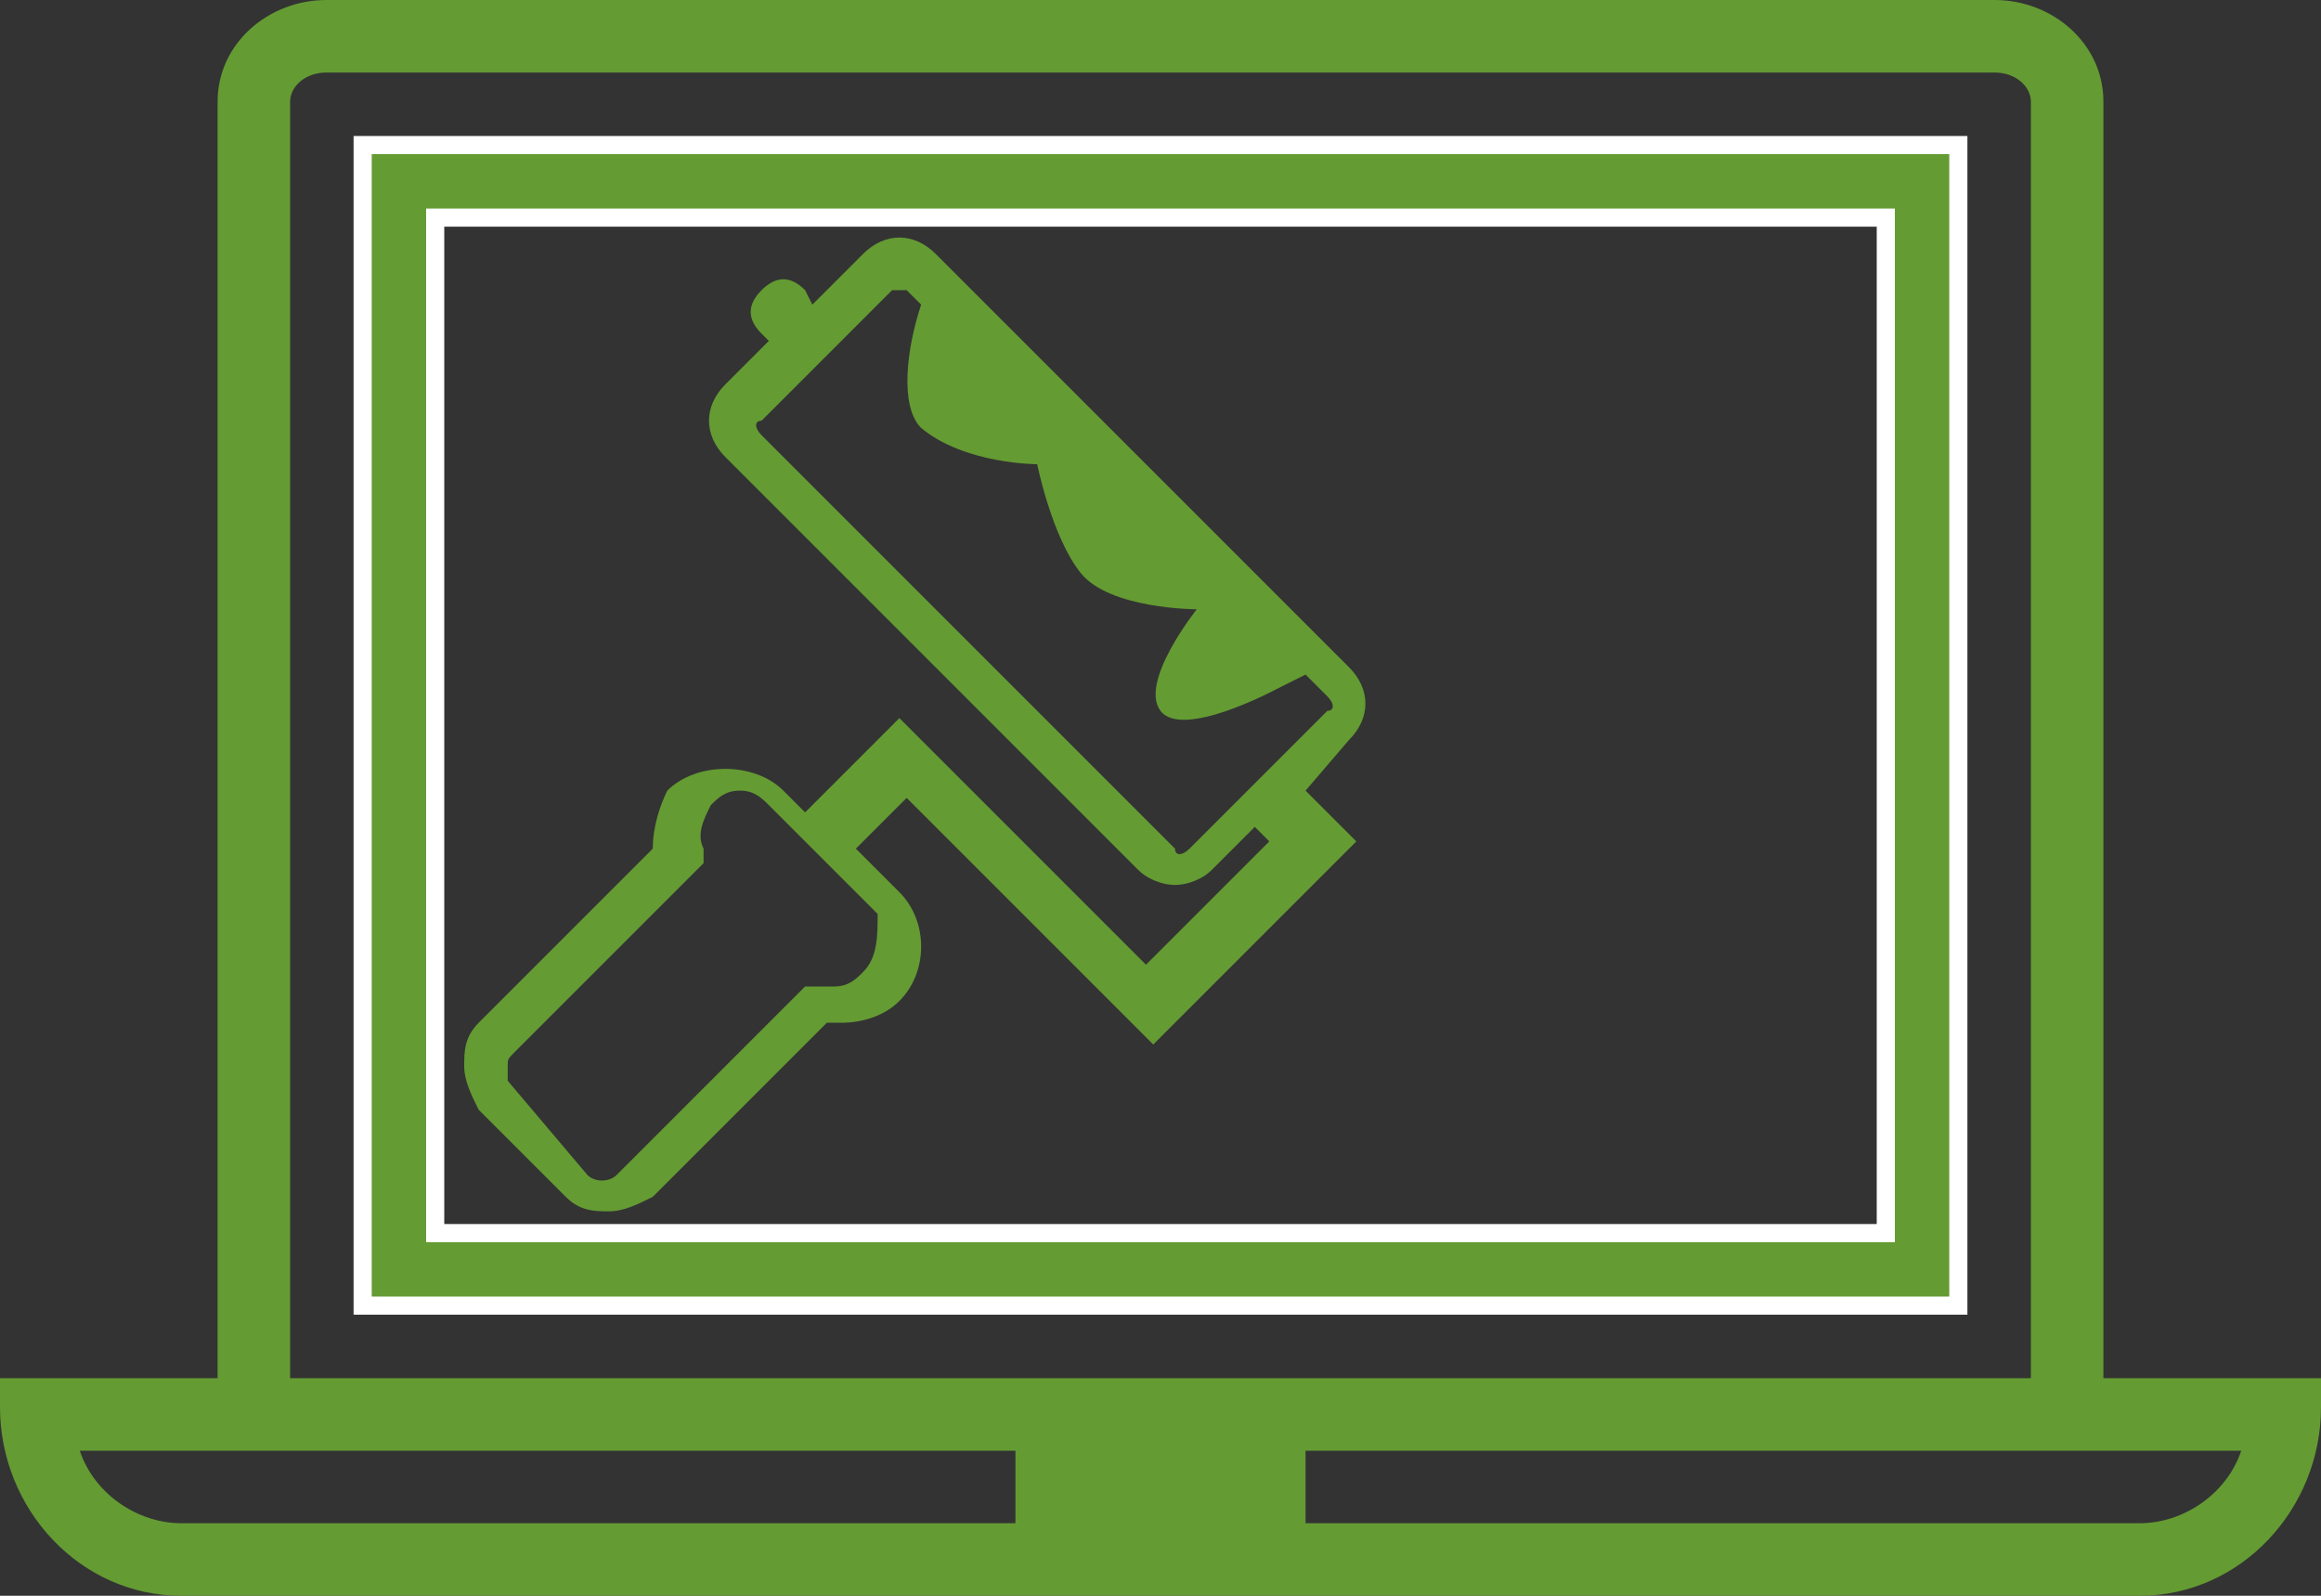 <?xml version="1.0" encoding="utf-8"?>
<!-- Generator: Adobe Illustrator 26.0.2, SVG Export Plug-In . SVG Version: 6.00 Build 0)  -->
<svg version="1.1" id="Layer_1" xmlns="http://www.w3.org/2000/svg" xmlns:xlink="http://www.w3.org/1999/xlink" x="0px" y="0px"
	 viewBox="0 0 32 22" style="enable-background:new 0 0 32 22;" xml:space="preserve">
<rect x="0" y="0" width="32" height="22" fill="#333333" stroke="none"/>
<style type="text/css">
	.st0{fill:#649B33;}
	.st1{fill:#649B33;stroke:#FFFFFF;stroke-width:0.25;stroke-miterlimit:10;}
</style>
<path class="st0" d="M29,19V1.4C29,0.6,28.3,0,27.5,0c0,0,0,0,0,0h-23C3.7,0,3,0.6,3,1.4c0,0,0,0,0,0V19H0v0.4C0,20.8,1.1,22,2.5,22
	h27c1.4,0,2.5-1.2,2.5-2.6V19H29z M4,1.4C4,1.2,4.2,1,4.5,1c0,0,0,0,0,0h23C27.8,1,28,1.2,28,1.4c0,0,0,0,0,0V19H4V1.4z M2.5,21
	c-0.6,0-1.2-0.4-1.4-1H14v1H2.5z M29.5,21H18v-1h12.9C30.7,20.6,30.1,21,29.5,21z"/>
<path class="st1" d="M5,18h22V2H5V18z M6,3h20v14H6V3z"/>
<g>
	<path class="st0" d="M18.6,10.2c0.3-0.3,0.3-0.7,0-1l-5.7-5.7c-0.3-0.3-0.7-0.3-1,0l-0.7,0.7L11.1,4c-0.2-0.2-0.4-0.2-0.6,0
		c-0.2,0.2-0.2,0.4,0,0.6l0.1,0.1L10,5.3c-0.3,0.3-0.3,0.7,0,1l5.7,5.7c0.1,0.1,0.3,0.2,0.5,0.2c0.2,0,0.4-0.1,0.5-0.2l0.6-0.6
		l0.2,0.2l-1.7,1.7l-3.4-3.4l-1.3,1.3l-0.3-0.3c-0.2-0.2-0.5-0.3-0.8-0.3c-0.3,0-0.6,0.1-0.8,0.3C9.1,11.1,9,11.4,9,11.7l-2.4,2.4
		c-0.2,0.2-0.2,0.4-0.2,0.6c0,0.2,0.1,0.4,0.2,0.6l1.2,1.2c0.2,0.2,0.4,0.2,0.6,0.2c0.2,0,0.4-0.1,0.6-0.2l2.4-2.4
		c0.1,0,0.1,0,0.2,0c0.3,0,0.6-0.1,0.8-0.3c0.4-0.4,0.4-1.1,0-1.5l-0.6-0.6l0.7-0.7l3.4,3.4l2.8-2.8l-0.7-0.7L18.6,10.2z M11.9,13.4
		c-0.1,0.1-0.2,0.2-0.4,0.2c-0.1,0-0.1,0-0.2,0l-0.2,0l-2.6,2.6c-0.1,0.1-0.3,0.1-0.4,0L7,14.9C7,14.8,7,14.7,7,14.7
		c0-0.1,0-0.1,0.1-0.2l2.6-2.6l0-0.2c-0.1-0.2,0-0.4,0.1-0.6c0.1-0.1,0.2-0.2,0.4-0.2s0.3,0.1,0.4,0.2l1.5,1.5
		C12.1,12.9,12.1,13.2,11.9,13.4z M16.4,11.7c-0.1,0.1-0.2,0.1-0.2,0l-5.7-5.7c-0.1-0.1-0.1-0.2,0-0.2l1.8-1.8c0,0,0.1,0,0.1,0
		c0,0,0.1,0,0.1,0l0.2,0.2c-0.2,0.6-0.3,1.4,0,1.7c0.6,0.5,1.6,0.5,1.6,0.5s0.2,1,0.6,1.5c0.4,0.5,1.6,0.5,1.6,0.5S15.7,9.4,16,9.8
		c0.3,0.4,1.6-0.3,1.6-0.3l0.4-0.2l0.3,0.3c0.1,0.1,0.1,0.2,0,0.2L16.4,11.7z"/>
</g>
</svg>
